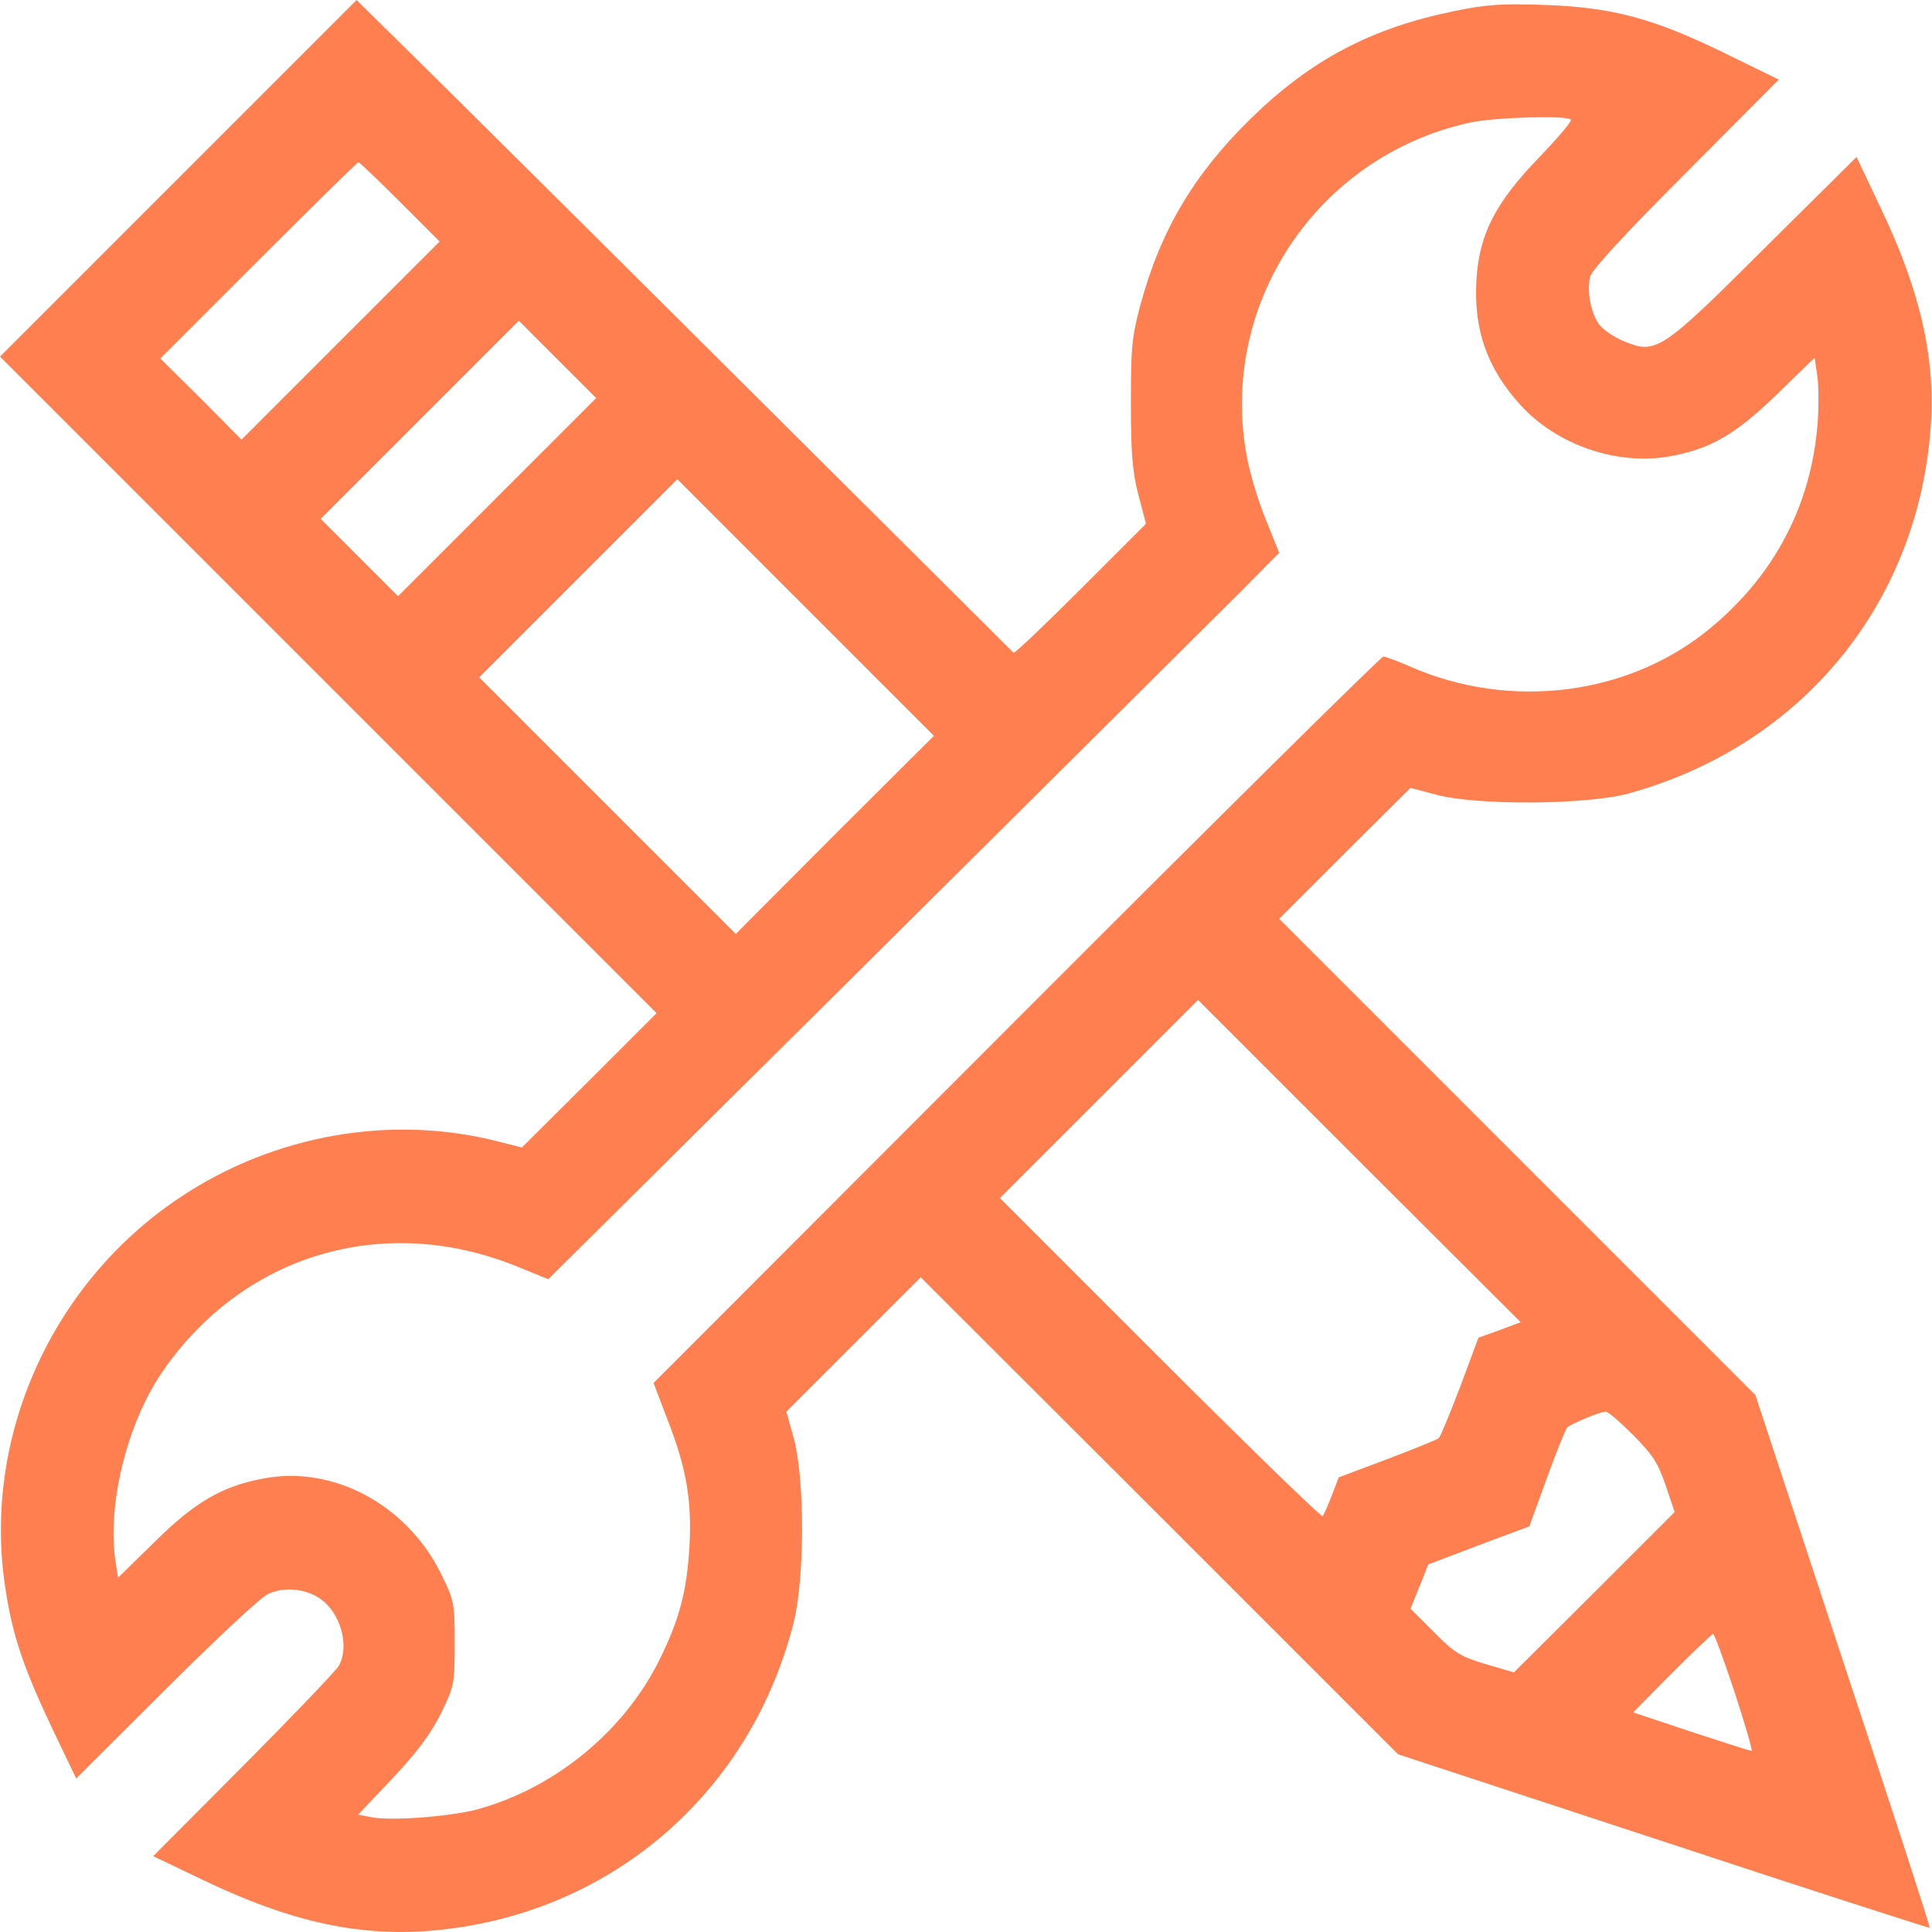 <?xml version="1.0" standalone="no"?>
<!DOCTYPE svg PUBLIC "-//W3C//DTD SVG 20010904//EN"
 "http://www.w3.org/TR/2001/REC-SVG-20010904/DTD/svg10.dtd">
<svg version="1.0" xmlns="http://www.w3.org/2000/svg"
 width="512pt" height="512pt" viewBox="0 0 512 512"
 preserveAspectRatio="xMidYMid meet">

<g transform="translate(0,512) scale(0.1,-0.1)"
fill="#ff7f50" stroke="none">
<path d="M472 4647 l-472 -472 870 -870 870 -870 -178 -178 -179 -178 -59 15
c-285 74 -597 20 -848 -148 -340 -227 -523 -636 -462 -1033 19 -128 48 -212
126 -377 l62 -129 236 235 c130 130 252 244 271 253 40 20 98 16 137 -10 55
-36 81 -123 53 -178 -6 -12 -120 -131 -252 -264 l-241 -242 138 -66 c263 -125
462 -159 697 -119 424 73 755 381 862 803 30 119 30 380 1 488 l-20 72 178
178 178 178 633 -632 632 -632 703 -231 c387 -128 705 -230 706 -229 2 2 -102
321 -230 708 l-232 704 -631 631 -631 631 174 174 174 173 68 -18 c107 -29
399 -27 509 3 460 126 771 505 802 978 12 181 -30 359 -133 574 l-64 135 -243
-241 c-275 -274 -288 -283 -374 -247 -25 10 -54 30 -65 44 -22 30 -33 88 -24
127 5 18 92 113 254 275 l246 247 -145 71 c-189 92 -297 121 -479 127 -112 4
-152 1 -239 -17 -219 -45 -379 -130 -537 -285 -151 -148 -239 -297 -292 -494
-23 -85 -25 -115 -25 -261 0 -132 4 -180 20 -242 l20 -76 -173 -173 c-95 -95
-175 -171 -178 -169 -3 3 -330 329 -728 725 -398 396 -788 784 -868 862 l-145
143 -473 -473z m3691 156 c4 -3 -34 -48 -84 -100 -115 -119 -158 -202 -166
-320 -9 -134 27 -238 117 -337 96 -105 253 -159 391 -136 110 19 177 57 288
165 l100 97 7 -48 c4 -26 4 -82 1 -125 -17 -216 -112 -399 -280 -540 -216
-182 -533 -223 -801 -105 -32 14 -64 26 -70 26 -6 0 -444 -433 -972 -962
l-962 -963 38 -100 c50 -128 64 -215 57 -335 -7 -118 -27 -192 -78 -296 -94
-192 -279 -343 -484 -399 -71 -19 -227 -31 -279 -21 l-37 7 91 96 c65 69 100
116 128 171 36 74 37 79 37 187 0 108 -1 113 -37 186 -90 181 -284 286 -469
251 -109 -20 -182 -62 -289 -168 l-97 -95 -6 38 c-25 150 29 372 125 510 214
309 584 419 935 278 l86 -35 866 859 c476 473 912 906 969 963 l102 103 -35
87 c-20 48 -42 122 -50 164 -78 405 184 800 590 889 63 14 257 20 268 8z
m-3103 -218 l105 -105 -263 -263 -262 -262 -107 108 -108 107 260 260 c143
143 262 260 265 260 3 0 52 -47 110 -105z m258 -782 l-263 -263 -102 102 -103
103 262 262 263 263 102 -102 103 -103 -262 -262z m894 -895 l-262 -263 -340
340 -340 340 262 262 263 263 340 -340 340 -340 -263 -262z m1762 -1313 l-56
-20 -48 -129 c-27 -71 -52 -132 -57 -137 -4 -4 -66 -29 -137 -56 l-128 -48
-19 -49 c-10 -26 -21 -51 -24 -54 -3 -3 -197 185 -430 418 l-425 425 262 262
263 263 427 -427 428 -427 -56 -21z m354 -278 c51 -51 66 -74 86 -133 l24 -71
-213 -213 -213 -212 -75 22 c-66 20 -82 29 -137 85 l-62 62 24 59 23 58 134
51 134 50 46 127 c25 69 50 130 54 135 10 9 87 42 102 42 6 1 38 -27 73 -62z
m269 -682 c28 -85 48 -155 45 -155 -4 0 -76 23 -161 51 l-153 51 103 104 c57
57 106 104 109 104 3 0 29 -70 57 -155z"/>
</g>
</svg>
